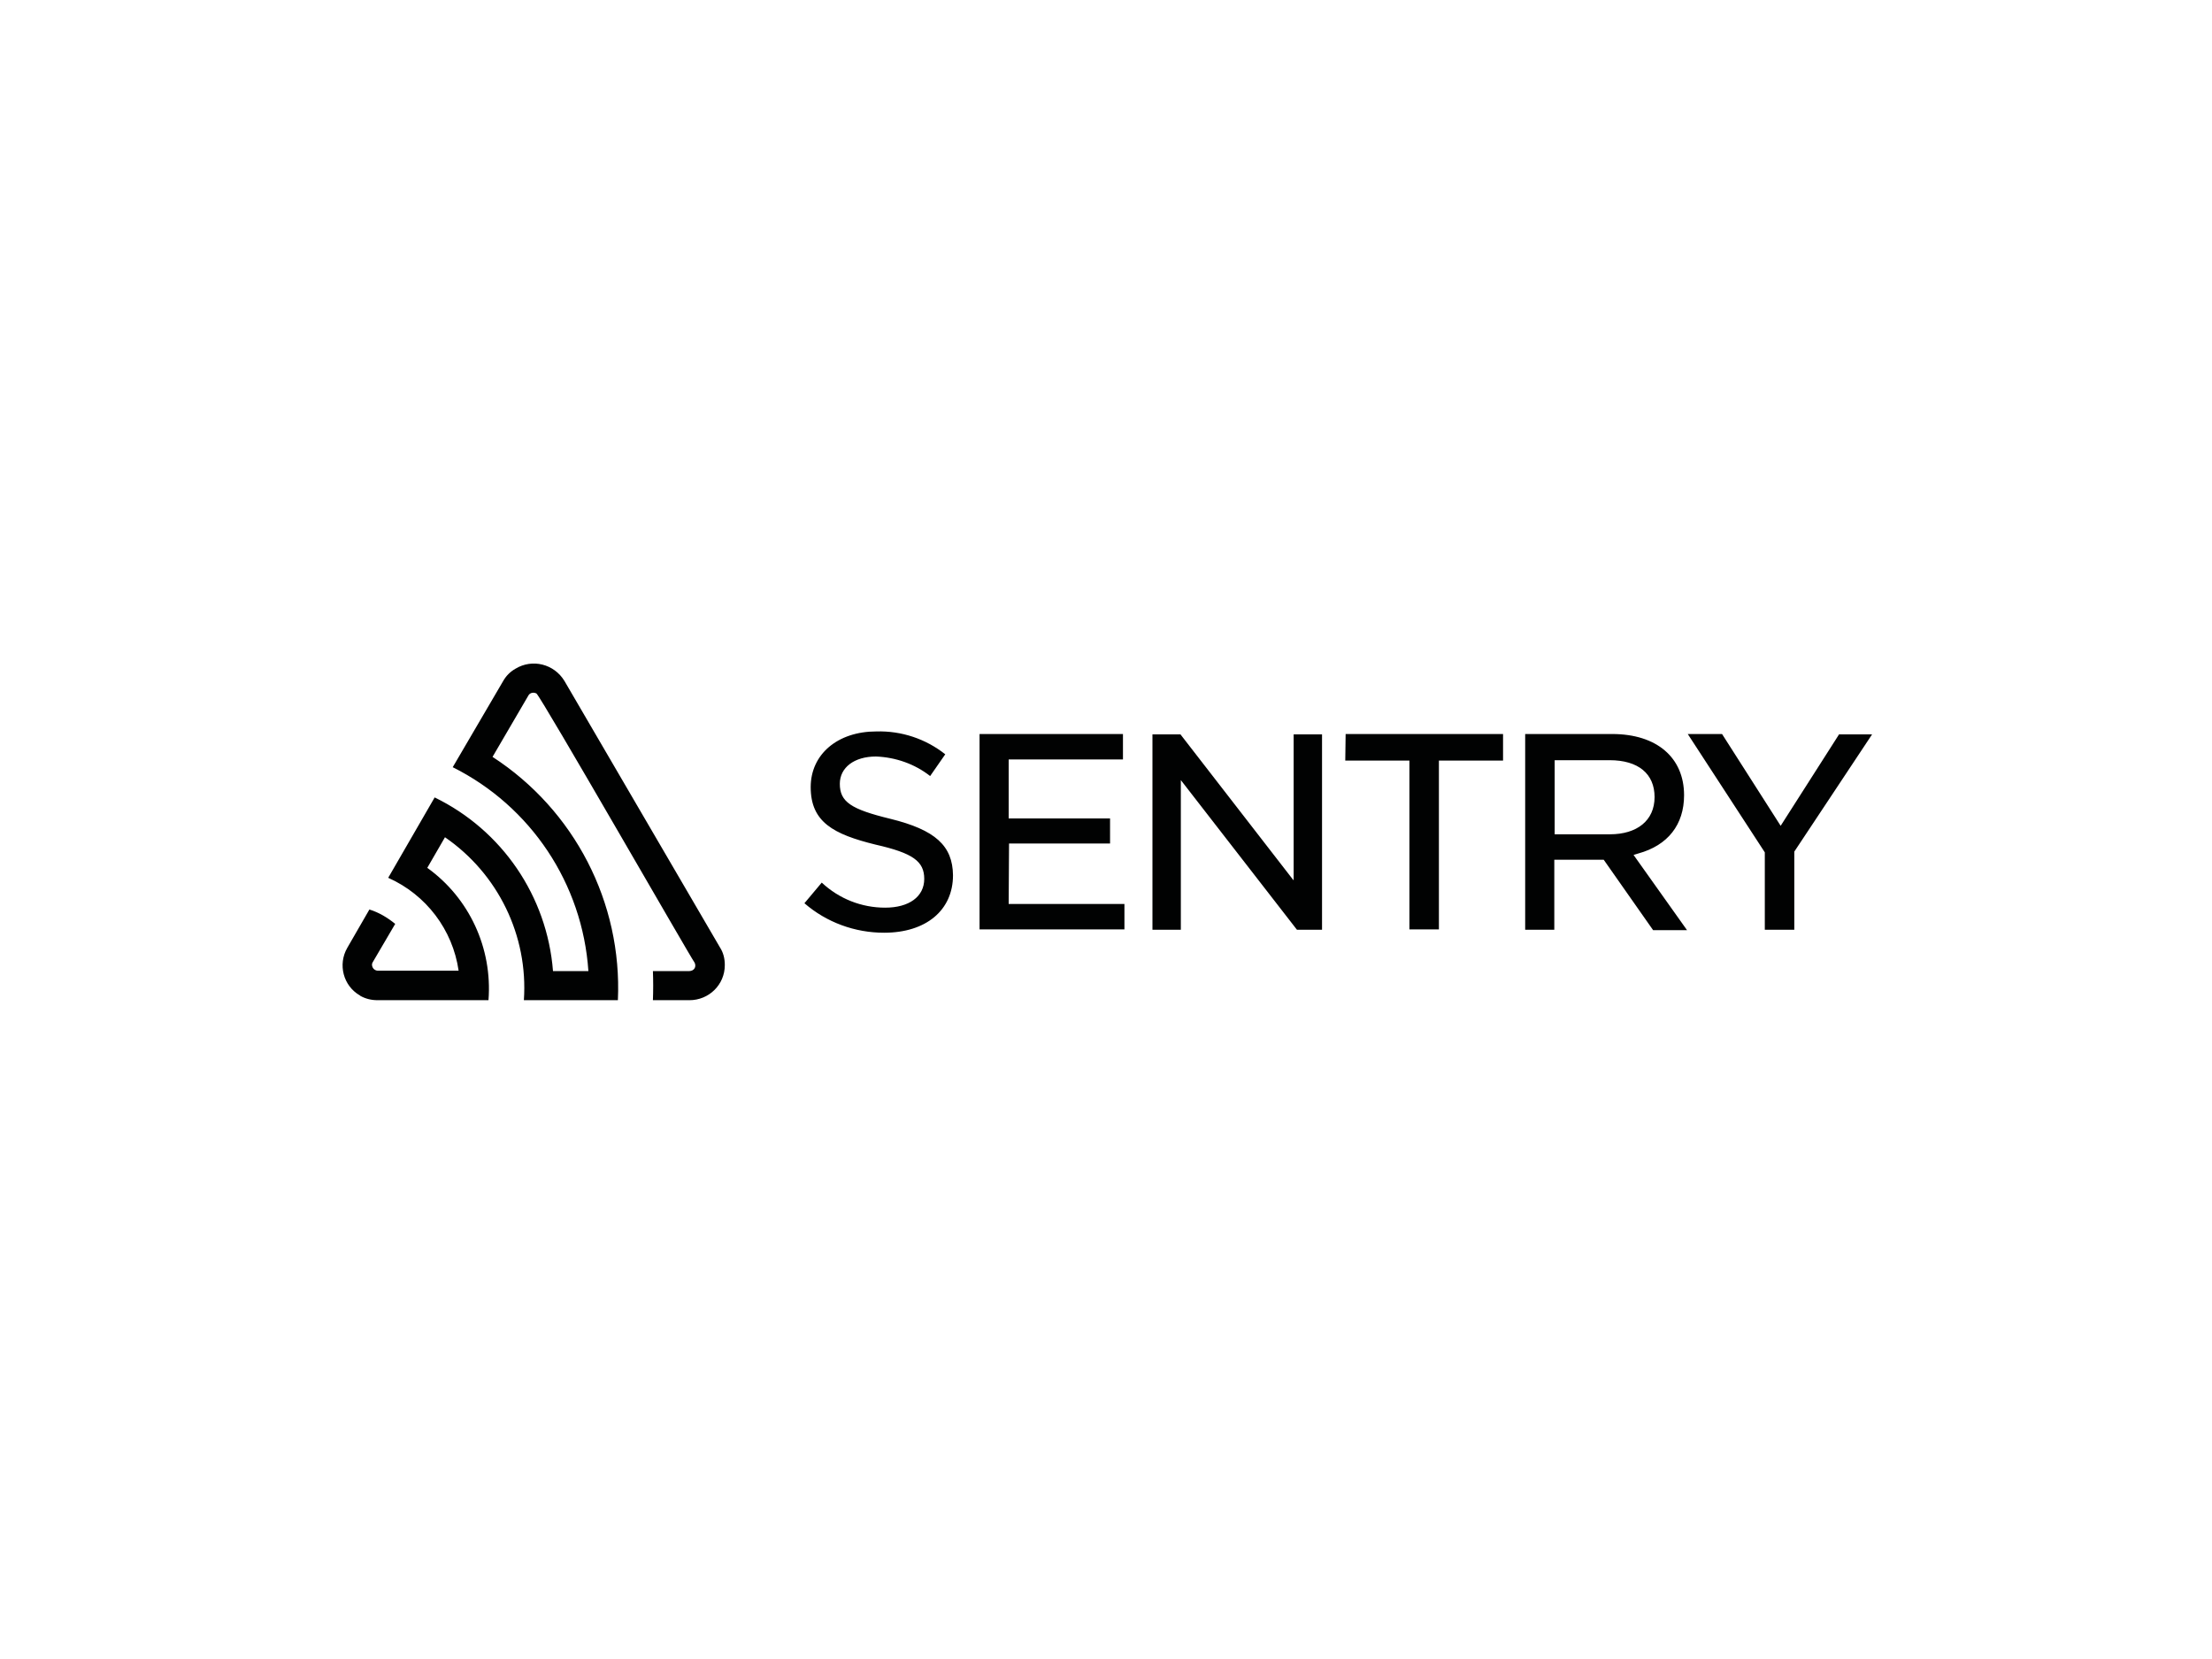 <?xml version="1.0" encoding="utf-8"?>
<!-- Generator: Adobe Illustrator 26.0.3, SVG Export Plug-In . SVG Version: 6.00 Build 0)  -->
<svg version="1.0" id="katman_1" xmlns="http://www.w3.org/2000/svg" xmlns:xlink="http://www.w3.org/1999/xlink" x="0px" y="0px"
	 viewBox="0 0 600 450" style="enable-background:new 0 0 600 450;" xml:space="preserve">
<style type="text/css">
	.st0{fill:#010202;}
</style>
<path class="st0" d="M350.8,238.7l-30.6-39.5h-7.6v53h7.7v-40.6l31.5,40.6h6.8v-53h-7.7V238.7z M273.7,228.8h27.4V222h-27.5v-16h31
	v-6.9h-38.9v53h39.3v-6.9h-31.4L273.7,228.8z M241.5,222.1L241.5,222.1c-10.7-2.6-13.7-4.6-13.7-9.5c0-4.4,3.9-7.4,9.8-7.4
	c5.3,0.2,10.5,2,14.7,5.3l4.1-5.9c-5.3-4.2-11.9-6.4-18.7-6.2c-10.5,0-17.8,6.2-17.8,15.1c0,9.5,6.2,12.8,17.6,15.6
	c10.1,2.3,13.2,4.5,13.2,9.3c0,4.8-4.1,7.8-10.6,7.8c-6.4,0-12.5-2.4-17.2-6.8l-4.7,5.6c6,5.2,13.7,8,21.6,8
	c11.4,0,18.7-6.1,18.7-15.6C258.4,229.4,253.7,225.1,241.5,222.1z M498.9,199.1L483,224l-15.9-24.9h-9.3l20.9,32.1v21h8v-21.2
	l21.1-31.8H498.9z M364.9,206.3h17.4v45.8h8v-45.8h17.4v-7.2h-42.7L364.9,206.3z M444.4,231.5c8-2.2,12.4-7.8,12.4-15.8
	c0-10.2-7.4-16.6-19.5-16.6h-23.6v53.1h7.9v-19h13.4l13.4,19.1h9.2l-14.5-20.4L444.4,231.5z M421.7,226.3v-20.1h14.9
	c7.8,0,12.2,3.7,12.2,10c0,6.4-4.8,10.1-12.1,10.1H421.7z M153.1,184.7c-2.8-4.6-8.7-6.1-13.3-3.3c-1.4,0.8-2.5,1.9-3.3,3.3
	l-13.7,23.4c21.2,10.6,35.2,31.6,36.8,55.3h-9.6c-1.6-20.3-13.8-38.2-32.1-47.1l-12.6,21.8c10.3,4.6,17.5,14.1,19.1,25.2h-22
	c-0.9-0.1-1.5-0.8-1.5-1.7c0-0.2,0.1-0.4,0.2-0.6l6.1-10.4c-2.1-1.7-4.4-3.1-7-3.9l-6,10.4c-2.6,4.5-1.1,10.3,3.4,12.9
	c0,0,0.1,0,0.1,0.1c1.4,0.8,3,1.2,4.7,1.2h30.1c1.1-14.1-5.2-27.7-16.6-35.9l4.8-8.3c14.4,9.9,22.6,26.7,21.4,44.2h25.5
	c1.2-26.5-11.8-51.6-34-66l9.7-16.6c0.4-0.8,1.4-1,2.2-0.6c1.1,0.6,42.1,72.1,42.9,73c0.4,0.8,0.2,1.7-0.6,2.1
	c-0.2,0.1-0.5,0.2-0.8,0.2h-9.9c0.1,2.6,0.1,5.3,0,7.9h9.9c5.3,0,9.6-4.2,9.6-9.5c0,0,0-0.1,0-0.1c0-1.7-0.4-3.3-1.3-4.7
	L153.1,184.7z"/>
</svg>
